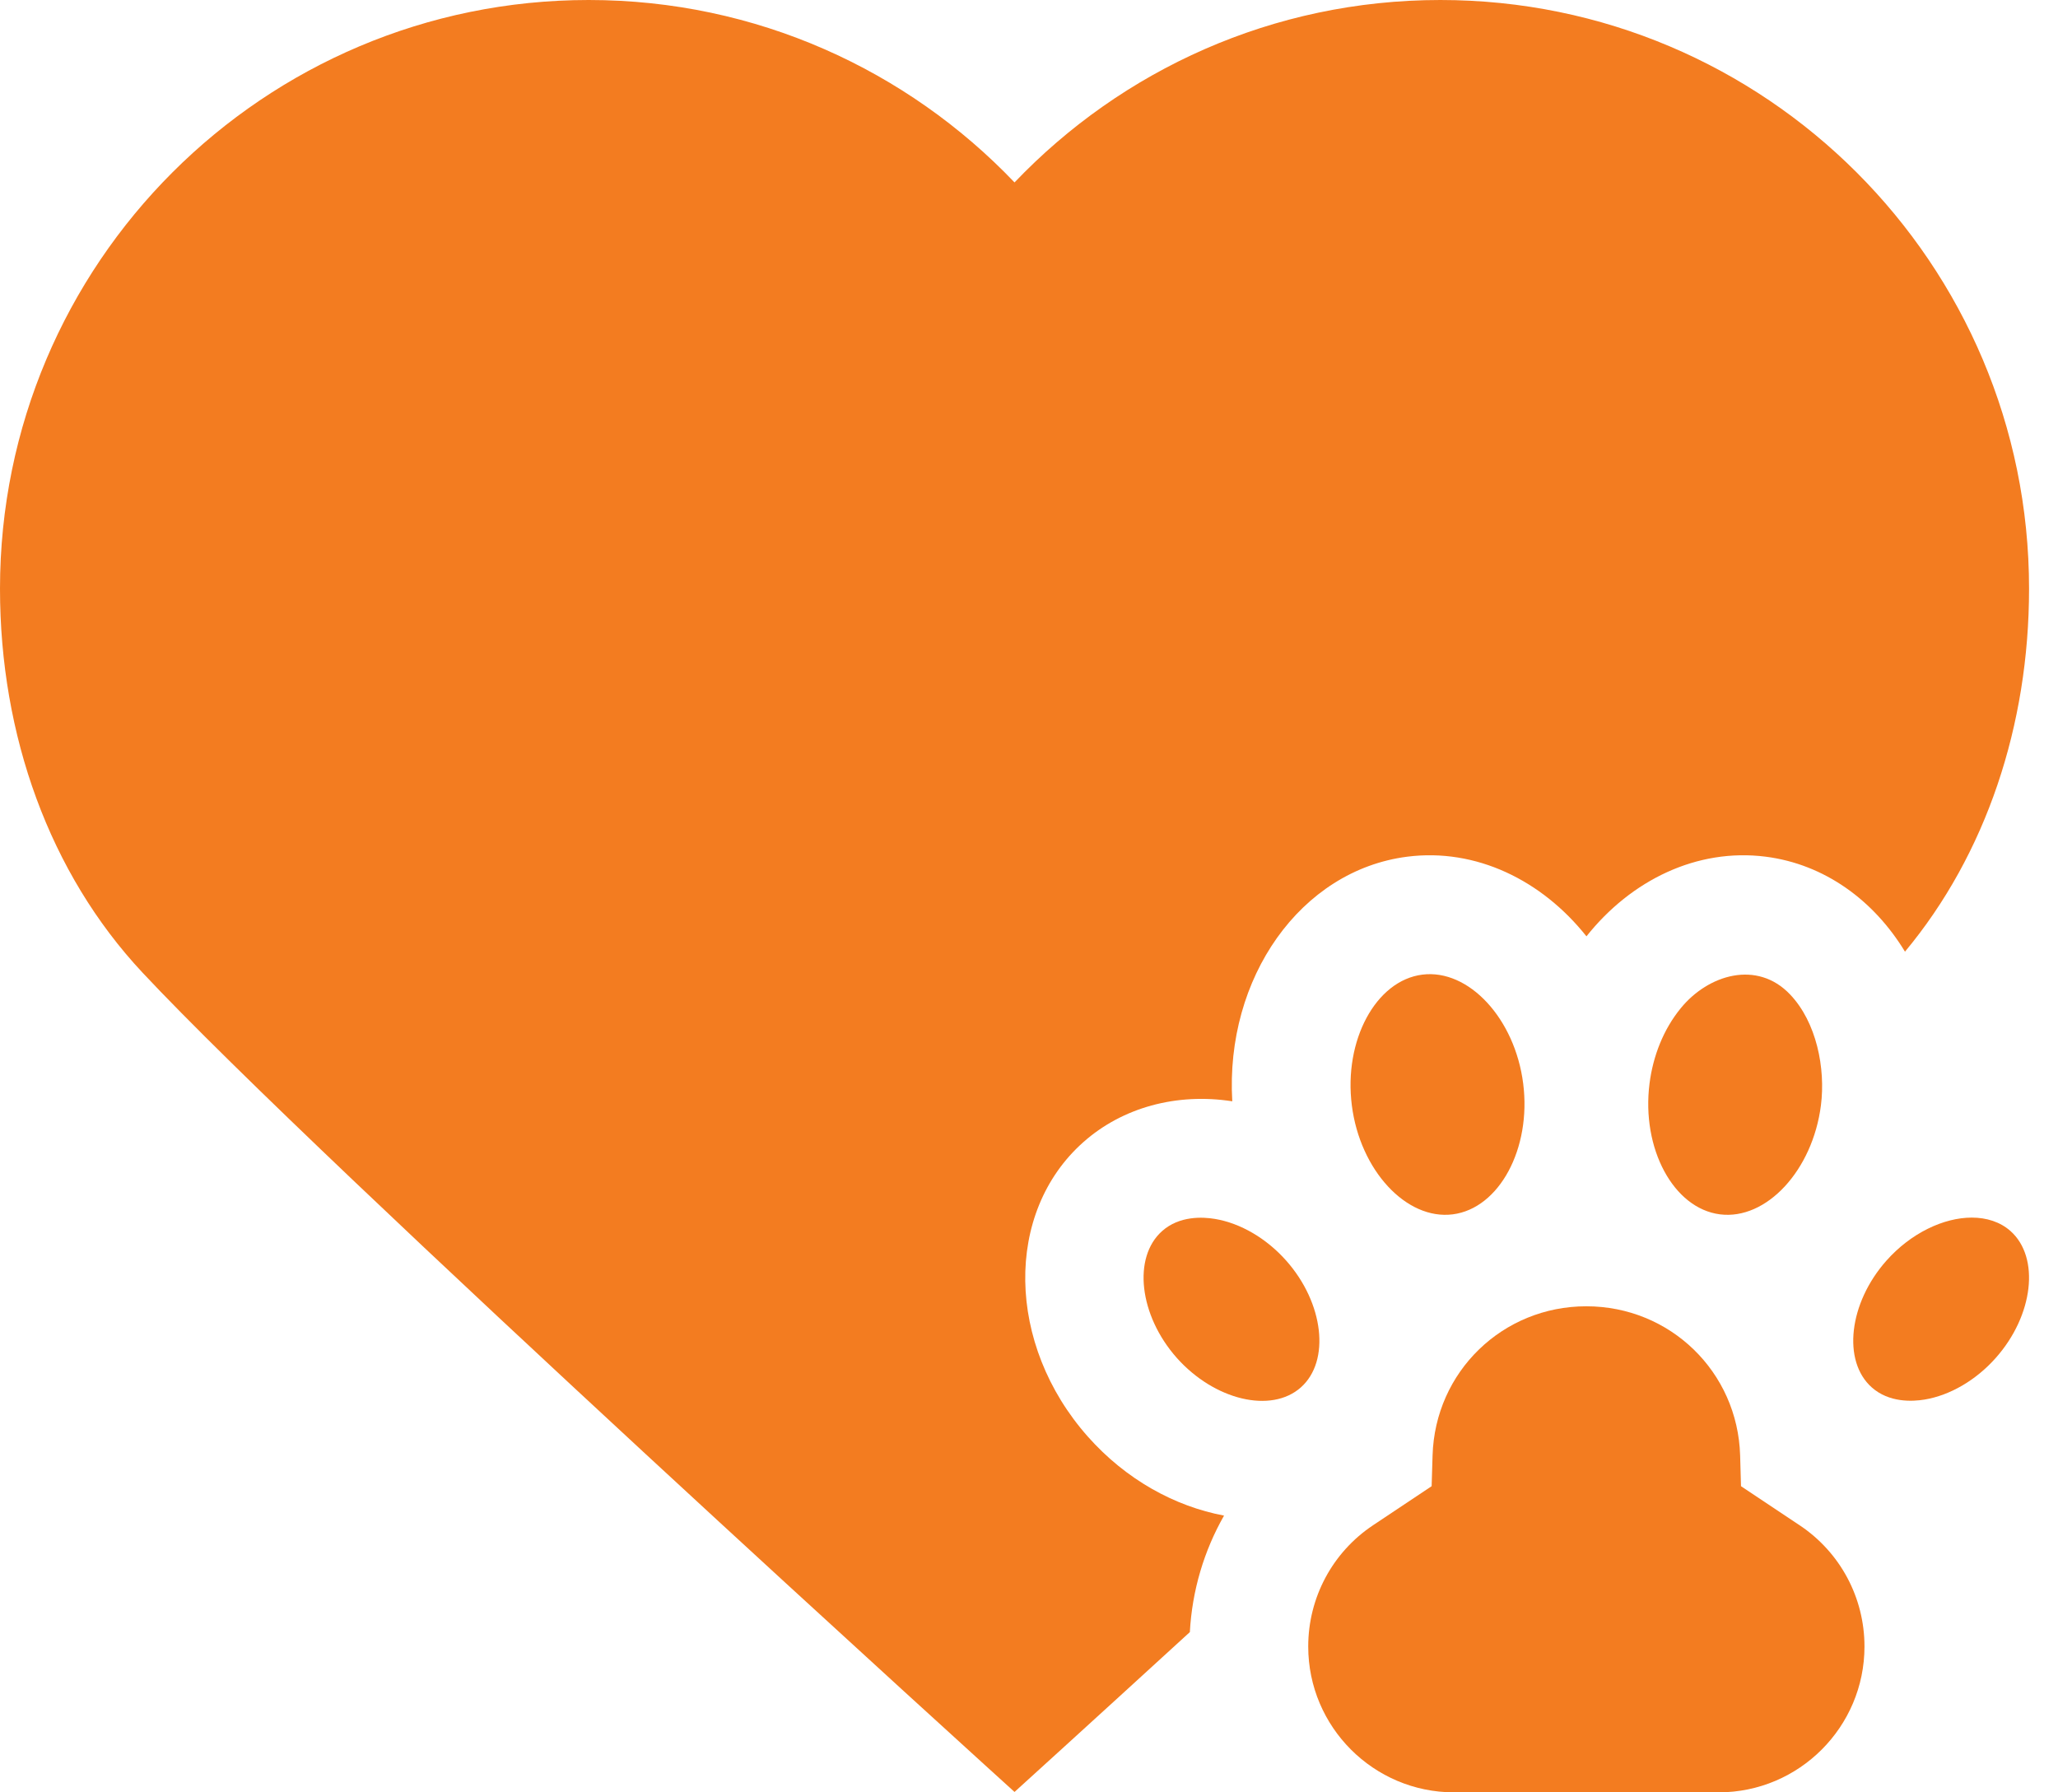 <svg width="31" height="27" viewBox="0 0 31 27" fill="none" xmlns="http://www.w3.org/2000/svg">
<path d="M16.387 21.642C15.156 20.254 15.125 18.263 16.319 17.205C16.907 16.683 17.723 16.46 18.562 16.59C18.453 14.732 19.59 13.11 21.199 12.905C22.233 12.774 23.224 13.258 23.897 14.105C24.57 13.258 25.561 12.774 26.596 12.905C27.482 13.018 28.225 13.561 28.695 14.336C29.916 12.87 30.564 10.927 30.564 8.868C30.564 3.97 26.594 0 21.696 0C19.172 0 16.897 1.056 15.282 2.748C13.667 1.056 11.391 0 8.868 0C3.97 0 0 3.97 0 8.868C0 11.078 0.746 13.155 2.146 14.651C4.837 17.529 15.282 26.994 15.282 26.994C15.282 26.994 16.365 26.012 17.923 24.586C17.957 23.96 18.136 23.361 18.438 22.831C17.696 22.692 16.961 22.289 16.387 21.642Z" fill="#F37C20"/>
<path d="M21.883 18.293C22.583 18.204 23.069 17.302 22.944 16.323C22.82 15.345 22.124 14.593 21.424 14.682C20.724 14.771 20.238 15.673 20.363 16.652C20.487 17.63 21.184 18.382 21.883 18.293Z" fill="#F37C20"/>
<path d="M19.375 18.991C19.077 18.655 18.686 18.426 18.301 18.362C18.116 18.331 17.766 18.313 17.506 18.544C17.058 18.941 17.159 19.815 17.725 20.454C18.292 21.092 19.148 21.297 19.595 20.9C20.042 20.503 19.941 19.629 19.375 18.991Z" fill="#F37C20"/>
<path d="M25.908 18.293C26.608 18.382 27.304 17.63 27.429 16.651C27.5 16.092 27.363 15.399 26.964 14.98C26.467 14.458 25.732 14.681 25.319 15.186C25.055 15.507 24.899 15.913 24.847 16.323C24.723 17.302 25.208 18.204 25.908 18.293Z" fill="#F37C20"/>
<path d="M29.701 18.342C29.279 18.342 28.785 18.574 28.415 18.991C27.849 19.629 27.748 20.504 28.195 20.9C28.455 21.131 28.805 21.114 28.991 21.083C29.375 21.019 29.767 20.79 30.064 20.454C30.631 19.815 30.731 18.941 30.284 18.544C30.129 18.407 29.925 18.342 29.701 18.342Z" fill="#F37C20"/>
<path d="M28.085 24.803C28.085 24.067 27.72 23.384 27.107 22.976L26.225 22.388L26.212 21.926C26.175 20.665 25.157 19.678 23.895 19.678C22.633 19.678 21.616 20.665 21.579 21.926L21.565 22.388L20.683 22.976C20.071 23.384 19.706 24.067 19.706 24.803C19.706 26.015 20.691 27 21.902 27H25.889C27.1 27 28.085 26.014 28.085 24.803Z" fill="#F37C20"/>
</svg>
